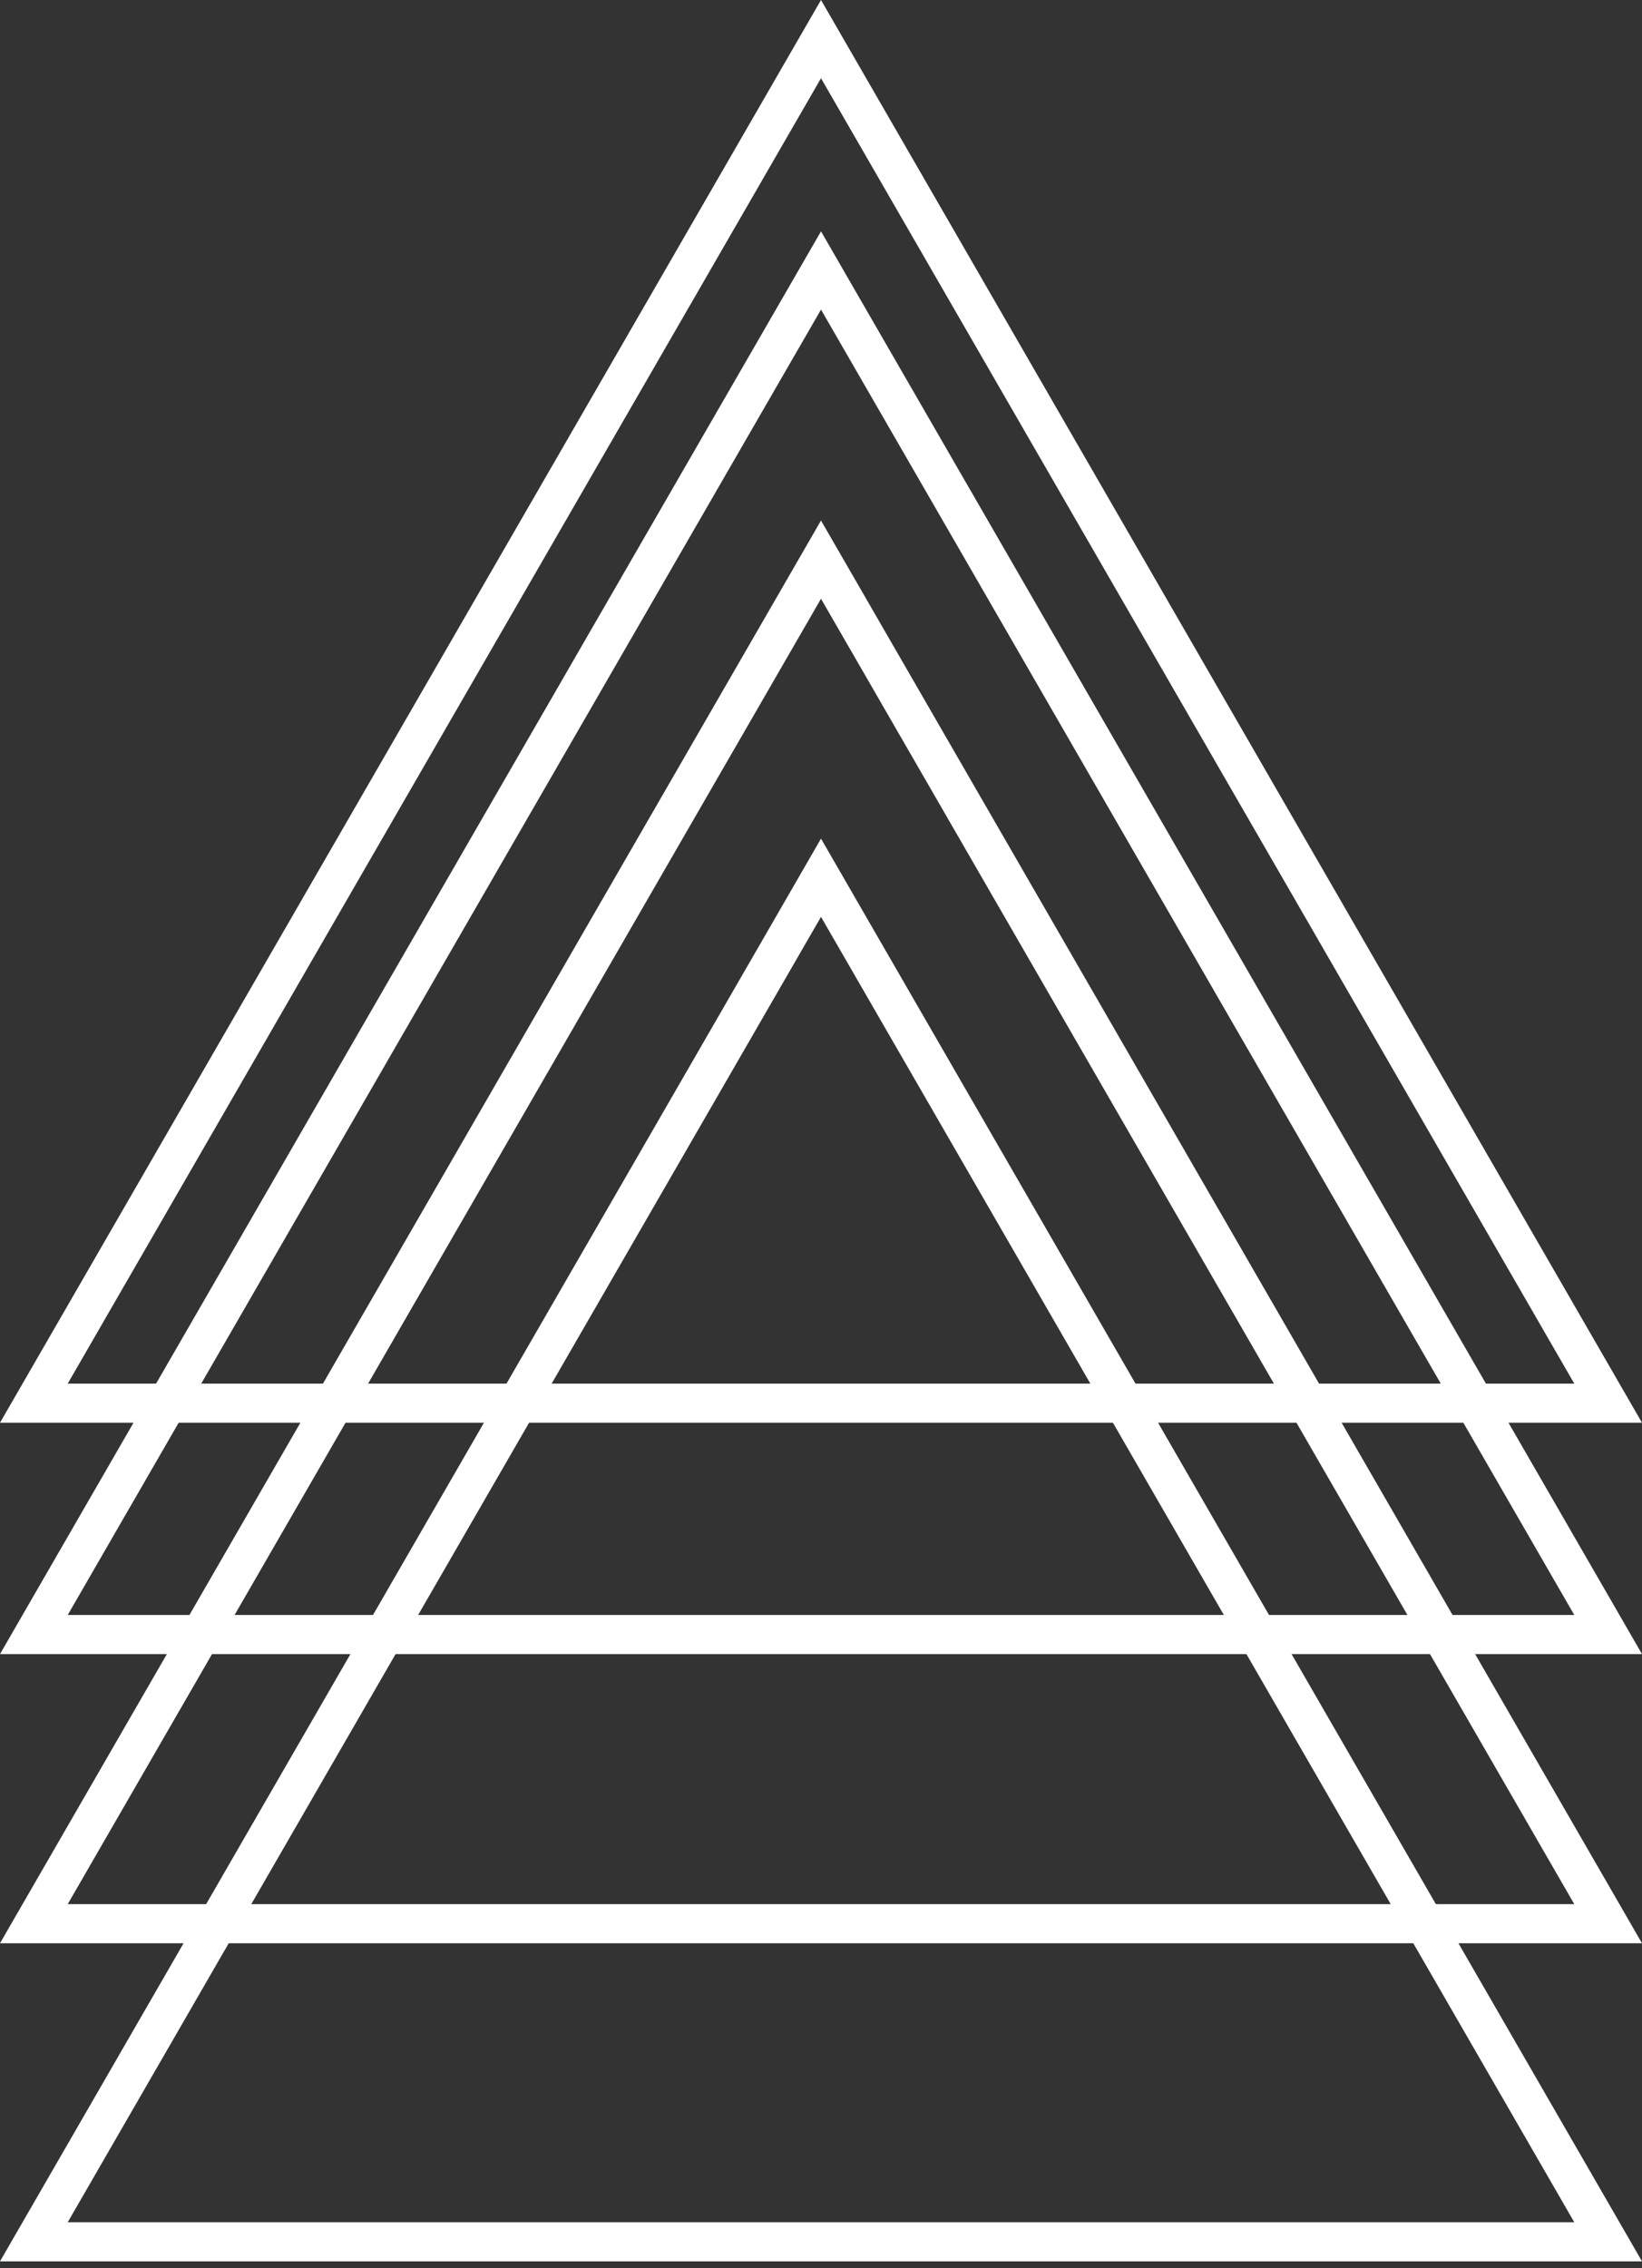 <svg width="42" height="58" viewBox="0 0 42 58" fill="none" xmlns="http://www.w3.org/2000/svg">
<rect x="0" y="0" width="42" height="58" fill="#333333" stroke="none"/>
<path d="M41.134 35.88H0.866L21 1L41.134 35.88Z" stroke="white"/>
<path d="M41.134 41.796H0.866L21 6.916L41.134 41.796Z" stroke="white"/>
<path d="M41.134 49.19H0.866L21 14.31L41.134 49.19Z" stroke="white"/>
<path d="M41.134 57.324H0.866L21 22.444L41.134 57.324Z" stroke="white"/>
</svg>
